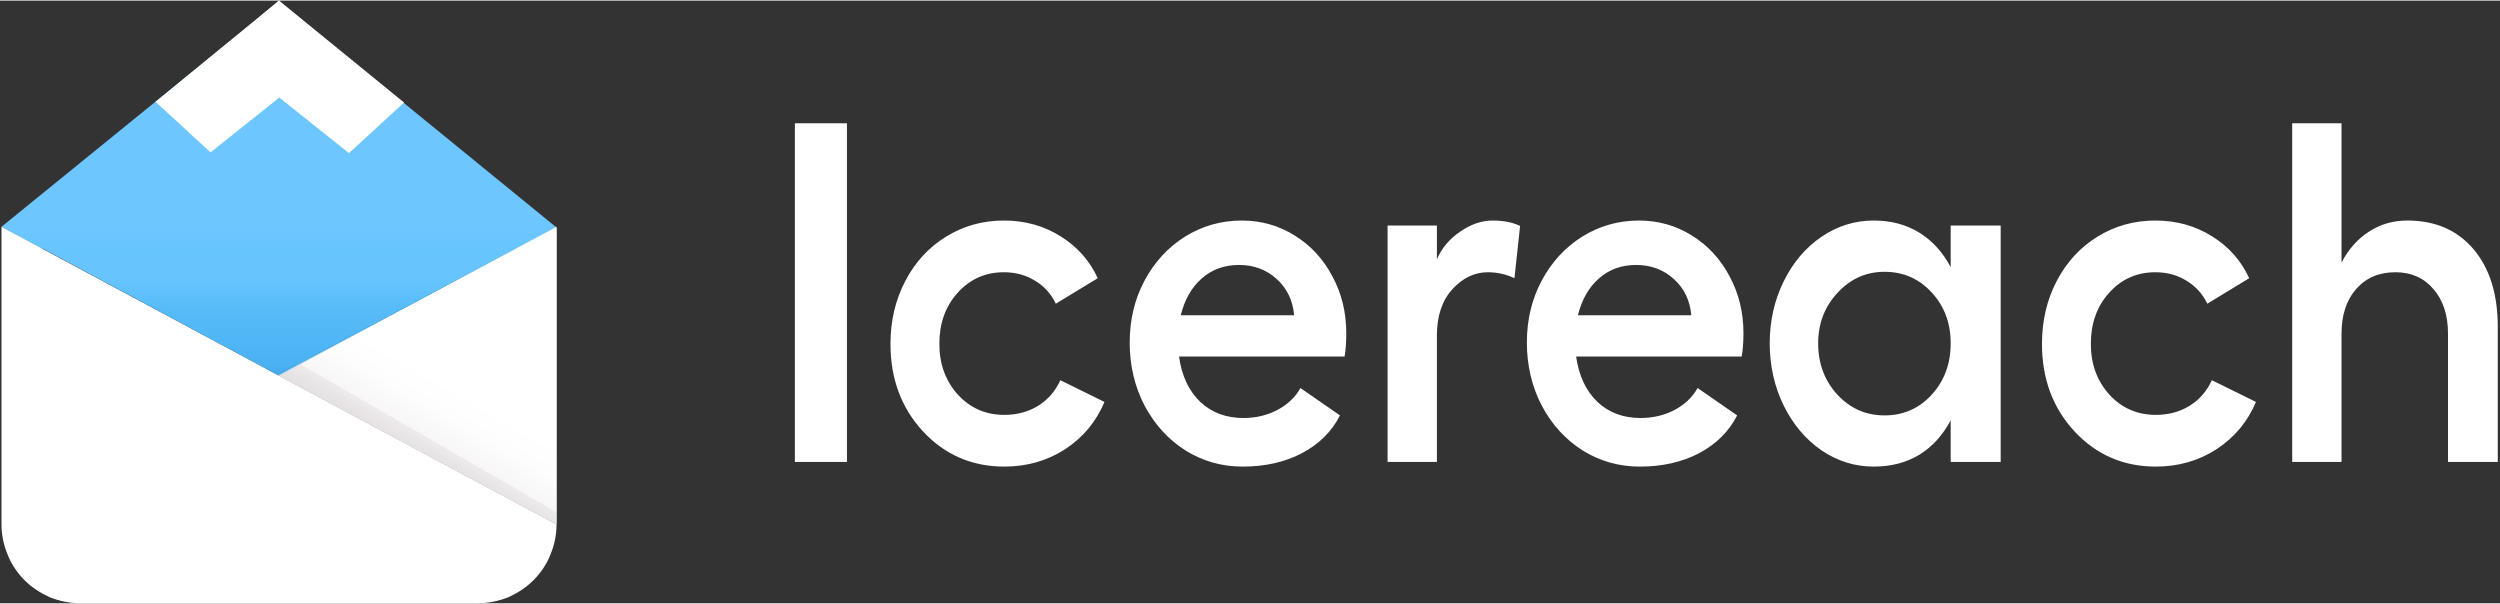 <svg version="1.2" xmlns="http://www.w3.org/2000/svg" viewBox="0 0 336 81" width="207" height="50"><rect x="0" y="0" width="336" height="81" fill="#333333" stroke="none"/><defs><linearGradient id="P" gradientUnits="userSpaceOnUse"/><linearGradient id="g1" x1="72.7" y1="31.7" x2="53.3" y2="65.3" href="#P"><stop offset=".6" stop-color="#ffffff"/><stop offset=".7" stop-color="#fdfdfd"/><stop offset=".8" stop-color="#f8f6f7"/><stop offset=".8" stop-color="#eeebec"/><stop offset=".9" stop-color="#e0dadd"/><stop offset=".9" stop-color="#cdc4c9"/><stop offset=".9" stop-color="#b6a8b0"/><stop offset=".9" stop-color="#9b8893"/><stop offset="1" stop-color="#7b6270"/><stop offset="1" stop-color="#573749"/><stop offset="1" stop-color="#31091f"/><stop offset="1" stop-color="#290017"/><stop offset="1" stop-color="#52384b" stop-opacity="1"/><stop offset="1" stop-color="#b9c3cf" stop-opacity=".9"/><stop offset="1" stop-color="#def5fe" stop-opacity=".8"/></linearGradient><linearGradient id="g2" x1="37.5" y1="18.4" x2="37.5" y2="56.5" href="#P"><stop offset=".1" stop-color="#30c1f7" stop-opacity="0"/><stop offset=".3" stop-color="#2fbff6" stop-opacity="0"/><stop offset=".4" stop-color="#2cbaf3" stop-opacity=".1"/><stop offset=".5" stop-color="#27b0ef" stop-opacity=".1"/><stop offset=".6" stop-color="#20a3e8" stop-opacity=".3"/><stop offset=".8" stop-color="#1792df" stop-opacity=".4"/><stop offset=".9" stop-color="#0c7ed5" stop-opacity=".6"/><stop offset="1" stop-color="#0067c9" stop-opacity=".8"/><stop offset="1" stop-color="#0570ce" stop-opacity=".6"/><stop offset="1" stop-color="#0671ce" stop-opacity=".8"/><stop offset="1" stop-color="#0570ce" stop-opacity=".7"/><stop offset="1" stop-color="#0570cd" stop-opacity=".7"/><stop offset="1" stop-color="#0570cd" stop-opacity=".5"/><stop offset="1" stop-color="#0570ce" stop-opacity=".3"/></linearGradient></defs><style>.s0{fill:#d9f5ff}.s1{fill:#6ec6ff}.s2{fill:#ffffff}.s3{fill:url(#g1)}.s4{fill:url(#g2)}</style><path fill="#ffffff" aria-label="Icereach"  d="m106.83 62v-45.51h7v45.51zm35.68-10.98l5.93 2.92q-1.66 3.97-5.28 6.35q-3.62 2.34-8.18 2.34q-6.51 0-10.92-4.72q-4.38-4.73-4.38-11.78q0-4.63 1.99-8.44q1.98-3.81 5.49-5.97q3.5-2.16 7.76-2.16q4.24 0 7.59 2.1q3.39 2.09 5.03 5.65l-5.64 3.43q-0.9-1.94-2.77-3.08q-1.84-1.15-4.21-1.15q-3.73 0-6.22 2.77q-2.45 2.72-2.45 6.85q0 4.06 2.48 6.82q2.51 2.73 6.25 2.73q2.57 0 4.56-1.23q1.98-1.24 2.97-3.43zm38.43-6.32q0 1.84-0.23 3.14h-22.25q0.55 3.88 2.83 6.07q2.31 2.19 5.84 2.19q2.48 0 4.55-1.08q2.08-1.11 3.1-2.95l5.31 3.68q-1.63 3.23-5.11 5.08q-3.44 1.8-7.97 1.8q-4.17 0-7.65-2.15q-3.47-2.19-5.52-6.03q-2.01-3.84-2.01-8.51q0-4.54 1.98-8.28q2.02-3.78 5.46-5.94q3.48-2.16 7.63-2.16q3.88 0 7.09 2q3.24 2 5.08 5.49q1.87 3.46 1.87 7.65zm-22.25-2.41h15.24q-0.26-2.98-2.33-4.86q-2.08-1.9-5.08-1.9q-2.95 0-5 1.81q-2.04 1.78-2.83 4.95zm41.9-12.73q2.22 0 3.71 0.73l-0.76 7.02q-1.69-0.8-3.59-0.8q-2.66 0-4.76 2.29q-2.07 2.28-2.07 6.22v16.98h-6.63v-31.77h6.63v4.54q0.96-2.25 3.12-3.71q2.16-1.5 4.35-1.5zm33.73 15.14q0 1.84-0.24 3.14h-22.25q0.56 3.88 2.84 6.07q2.3 2.19 5.84 2.19q2.48 0 4.55-1.08q2.07-1.11 3.1-2.95l5.31 3.68q-1.64 3.23-5.11 5.08q-3.45 1.8-7.97 1.8q-4.18 0-7.65-2.15q-3.48-2.19-5.52-6.03q-2.01-3.84-2.01-8.51q0-4.54 1.98-8.28q2.02-3.78 5.46-5.94q3.48-2.16 7.62-2.16q3.89 0 7.1 2q3.24 2 5.08 5.49q1.87 3.46 1.87 7.65zm-22.25-2.41h15.24q-0.26-2.98-2.34-4.86q-2.07-1.9-5.08-1.9q-2.95 0-4.99 1.81q-2.04 1.78-2.83 4.95zm50.1-6.47v-5.59h6.72v31.77h-6.72v-5.59q-1.6 3.02-4.23 4.64q-2.63 1.58-6.1 1.58q-3.83 0-7.04-2.19q-3.21-2.22-5.08-6.03q-1.87-3.84-1.87-8.34q0-4.51 1.87-8.32q1.87-3.81 5.08-6q3.21-2.19 7.04-2.19q3.47 0 6.1 1.62q2.63 1.62 4.23 4.64zm-8.9 19.93q3.79 0 6.33-2.76q2.57-2.8 2.57-6.92q0-4.1-2.57-6.86q-2.54-2.76-6.33-2.76q-3.71 0-6.31 2.83q-2.6 2.79-2.6 6.79q0 4.06 2.57 6.88q2.6 2.8 6.34 2.8zm44-4.73l5.93 2.92q-1.67 3.97-5.29 6.35q-3.62 2.34-8.17 2.34q-6.51 0-10.92-4.72q-4.38-4.73-4.38-11.78q0-4.63 1.98-8.44q1.99-3.81 5.49-5.97q3.51-2.16 7.77-2.16q4.23 0 7.59 2.1q3.39 2.09 5.02 5.65l-5.63 3.43q-0.91-1.94-2.78-3.08q-1.84-1.15-4.2-1.15q-3.74 0-6.22 2.77q-2.45 2.72-2.45 6.85q0 4.06 2.48 6.82q2.51 2.73 6.25 2.73q2.57 0 4.55-1.23q1.99-1.24 2.98-3.43zm26.28-21.46q5.61 0 8.88 3.84q3.27 3.84 3.27 10.48v18.12h-6.69v-17.23q0-3.75-1.96-6q-1.92-2.26-5.11-2.26q-3.3 0-5.28 2.26q-1.96 2.25-1.96 6v17.23h-6.63v-45.51h6.63v18.72q1.4-2.69 3.68-4.15q2.28-1.5 5.17-1.5z" /><path class="s0" d="m74.8 30.5v39.9l-37.5-20.1l32.2-17h0.1l5.2-2.8z" /><path class="s1" d="m74.8 30.5l-5.2 2.8h-0.1h-64l-5.3-2.9l6.4-5.2l30.9-25.1l16.7 13.6l14.1 11.5l6.5 5.3z" /><path class="s2" d="m37.3 50.3l37.5 20.1c0 1.4-0.3 2.8-0.8 4c-0.5 1.3-1.3 2.5-2.3 3.5c-1 1-2.1 1.7-3.4 2.3c-1.3 0.5-2.7 0.8-4.1 0.8h-53.4c-1.4 0-2.8-0.3-4.1-0.8c-1.3-0.6-2.4-1.3-3.4-2.3c-1-1-1.8-2.2-2.3-3.5c-0.5-1.2-0.8-2.6-0.8-4v-40l5.4 2.9z" /><path class="s1" d="m37.3 50.3l-33.3-17.9l67 0.1z" /><path class="s3" d="m37.5 50.4l37.3-20v40l-37.3-20z" /><path class="s4" d="m0.2 30.4l20.7-16.8l9.6 5.1l7-5l7 5l9.6-5.1l20.7 16.8l-37.3 20l-37.3-20z" /><path class="s1" d="" /><path class="s2" d="m46.9 20.5l-17.3-13.8l7.9-6.7l16.8 13.7l-7.4 6.8z" /><path class="s2" d="m28.3 20.4l-7.4-6.8l16.6-13.6l7.1 7.4l-16.3 13z" /></svg>